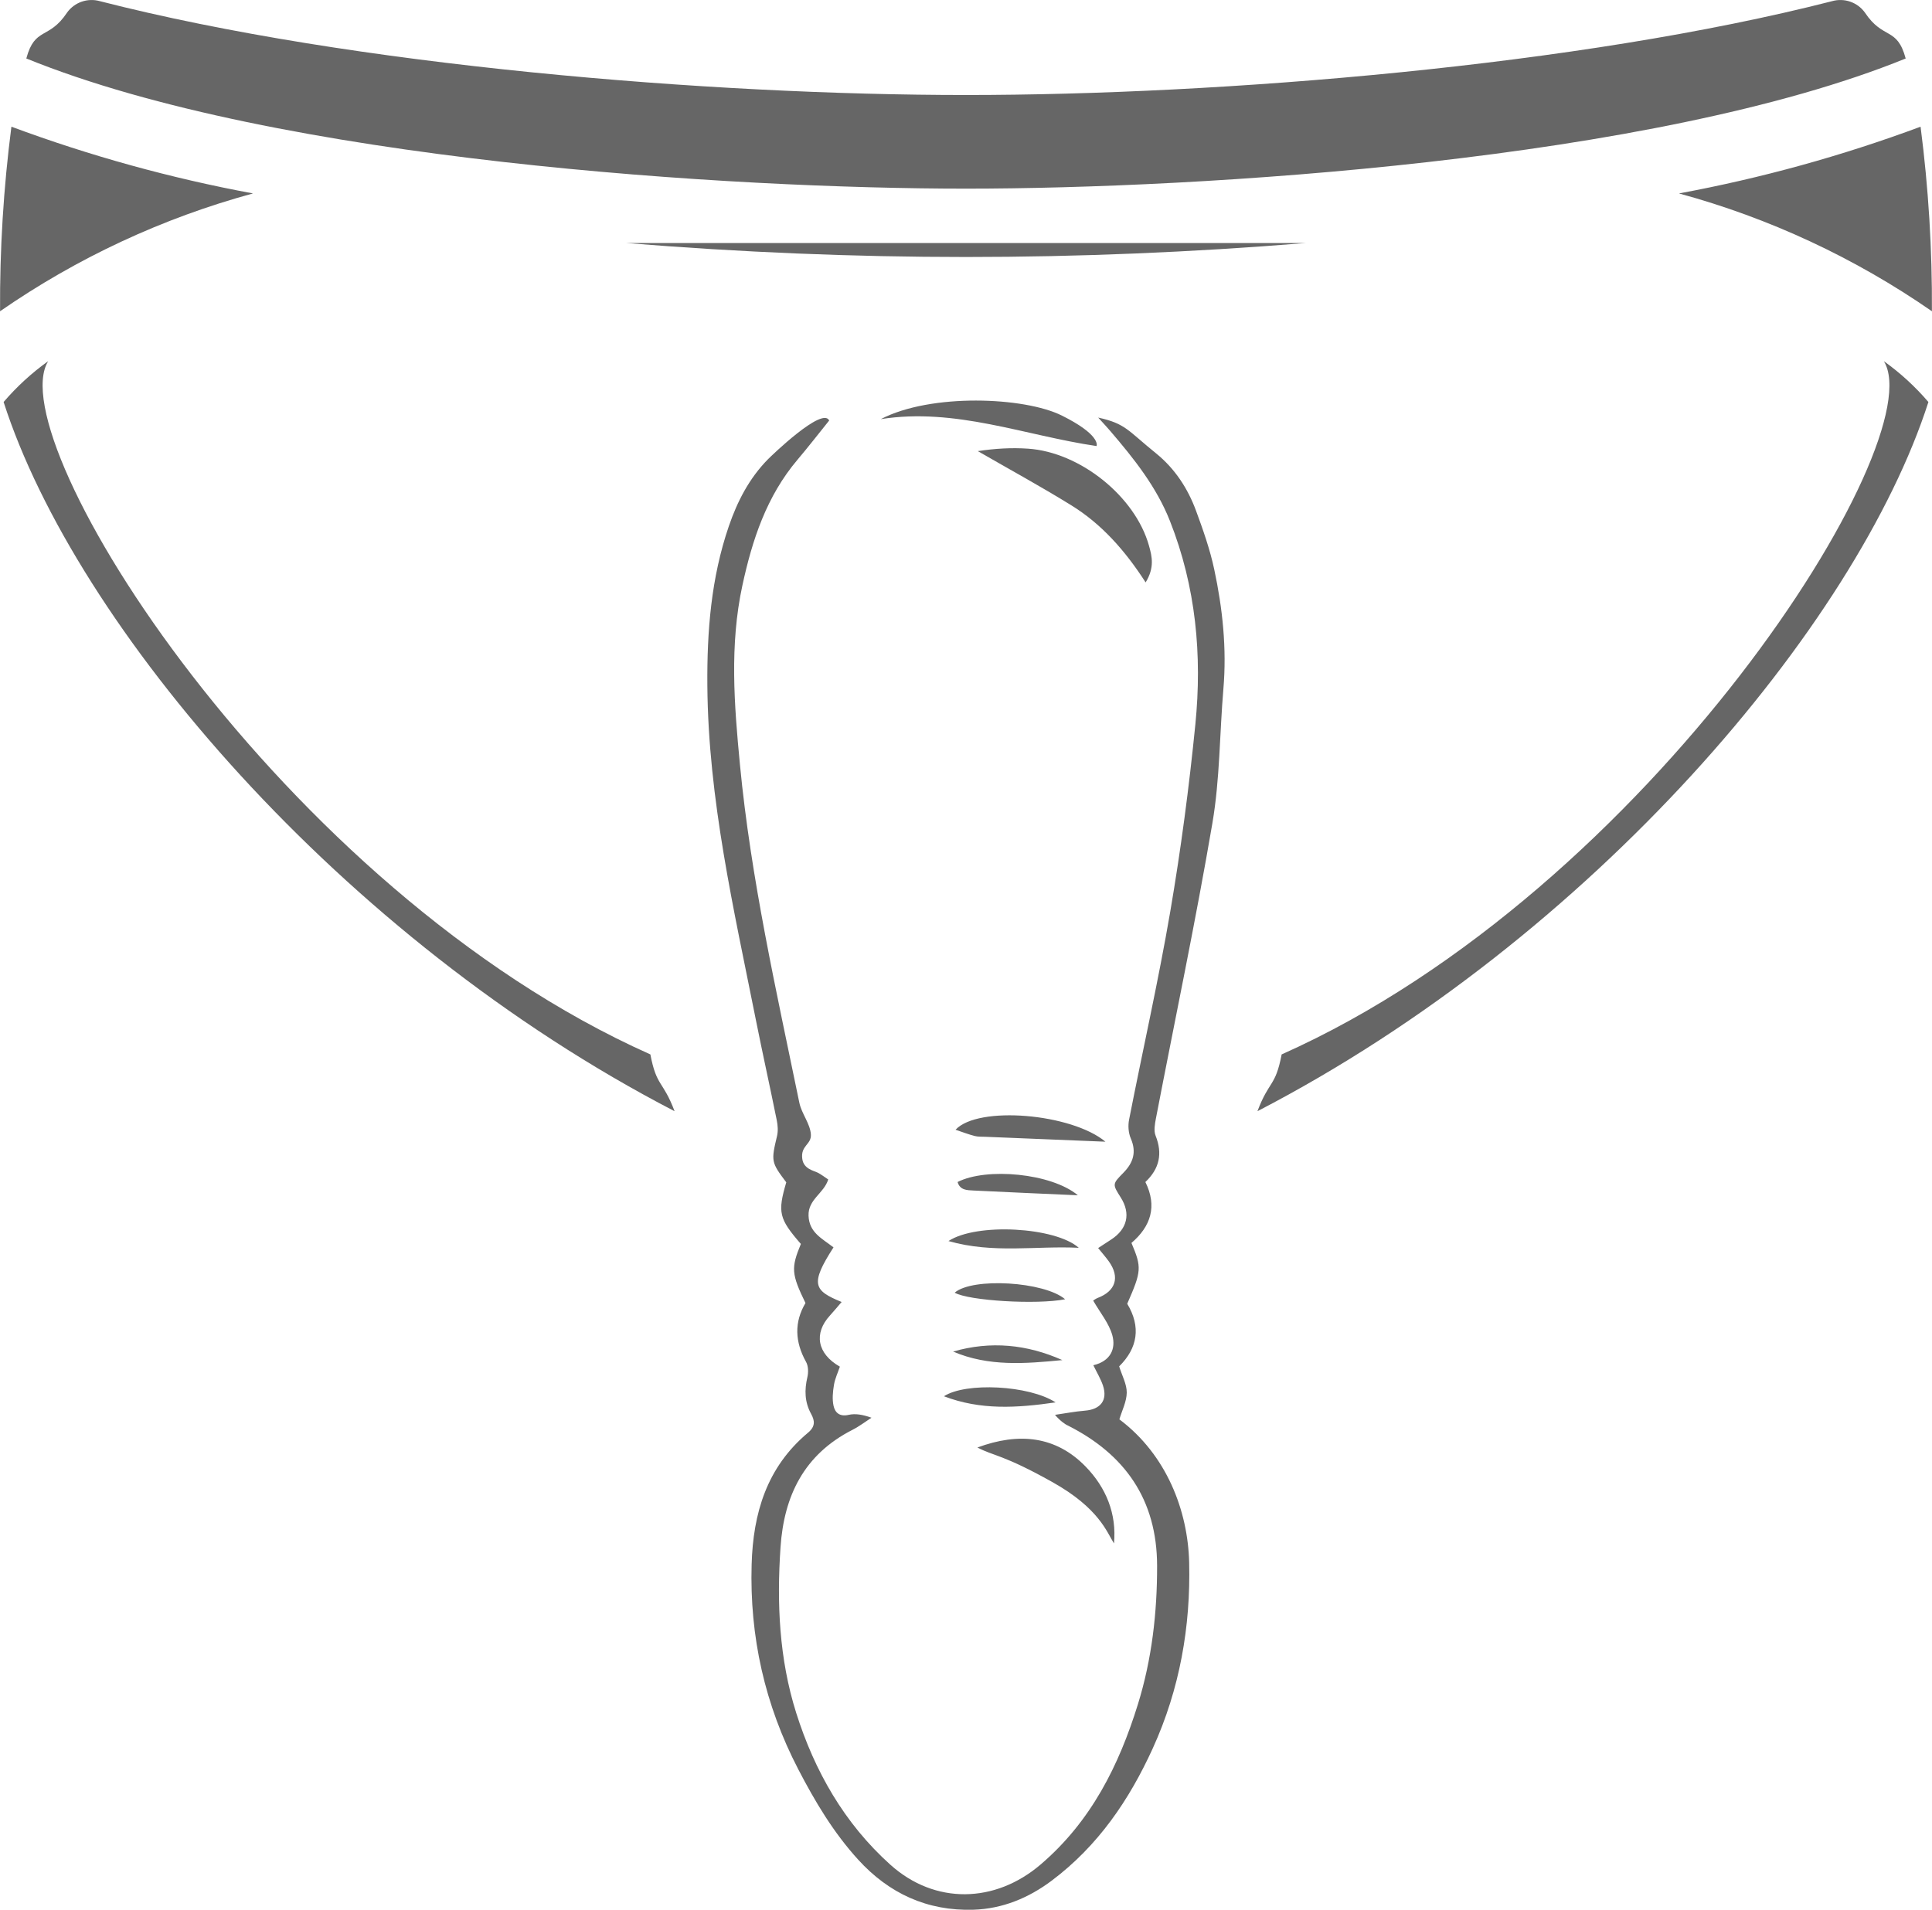 <?xml version="1.0" encoding="UTF-8"?>
<!DOCTYPE svg PUBLIC "-//W3C//DTD SVG 1.1//EN" "http://www.w3.org/Graphics/SVG/1.1/DTD/svg11.dtd">
<!-- Creator: CorelDRAW -->
<svg xmlns="http://www.w3.org/2000/svg" xml:space="preserve" width="7.257in" height="7.175in" version="1.1" style="shape-rendering:geometricPrecision; text-rendering:geometricPrecision; image-rendering:optimizeQuality; fill-rule:evenodd; clip-rule:evenodd"
viewBox="0 0 845.98 836.45"
 xmlns:xlink="http://www.w3.org/1999/xlink"
 xmlns:xodm="http://www.corel.com/coreldraw/odm/2003">
 <defs>
  <style type="text/css">
   <![CDATA[
    .fil0 {fill:#666666;fill-rule:nonzero}
   ]]>
  </style>
 </defs>
 <g id="Слой_x0020_1">
  <path class="fil0" d="M550.61 486.68c5.14,-13.59 7.88,-10.6 10.6,-24.87 161.92,-72.21 285.24,-269.09 263.69,-303.63 7.21,5.15 13.76,11.16 19.52,17.89 -31.4,97.79 -147.32,234.71 -293.81,310.61l-0.01 0.01zm-255.23 0c-5.14,-13.59 -7.88,-10.6 -10.6,-24.87 -161.92,-72.21 -285.24,-269.09 -263.69,-303.63 -7.21,5.15 -13.76,11.16 -19.52,17.89 31.4,97.79 147.32,234.71 293.81,310.61l0.01 0.01zm48.91 31.14c-3.87,13.18 -3.21,15.95 6.39,27 -4.34,10.52 -4.17,13.12 2.02,25.88 -4.97,8.33 -4.65,16.99 0.24,25.76 1.02,1.82 1.09,4.59 0.59,6.7 -1.31,5.61 -1.22,10.88 1.62,16.06 1.64,2.98 1.95,5.53 -1.33,8.26 -18.12,15.14 -24.05,35.3 -24.7,57.68 -0.92,31.61 5.76,61.5 20.41,89.73 7.32,14.11 15.39,27.67 26.22,39.57 13.48,14.82 30.26,22.58 50.52,21.95 12.65,-0.4 24.08,-5.11 34.17,-12.67 20.4,-15.29 34.07,-35.46 44.38,-58.11 11.79,-25.91 16.57,-53.27 15.89,-81.3 -0.55,-22.65 -9.84,-47.13 -30.56,-62.69 1.16,-3.9 3.19,-7.81 3.23,-11.72 0.03,-3.67 -2.04,-7.37 -3.32,-11.48 8.07,-7.97 9.65,-17.28 3.53,-27.42 6.28,-14.3 6.4,-15.9 1.85,-26.64 8.5,-7.24 11.35,-16.07 6.1,-26.68 6.2,-5.87 7.58,-12.48 4.48,-20.27 -0.88,-2.2 -0.33,-5.13 0.14,-7.62 8.29,-43.09 17.35,-86.05 24.72,-129.27 3.31,-19.33 3.15,-39.21 4.82,-58.82 1.51,-17.72 -0.34,-35.18 -4.03,-52.44 -1.86,-8.69 -4.86,-17.2 -7.95,-25.58 -3.6,-9.77 -9.24,-18.44 -17.51,-25.14 -12.51,-10.12 -13.28,-13 -25.34,-15.67 2.6,2.87 3.98,4.33 5.27,5.85 10.37,12.11 20.23,24.43 26.16,39.45 11.39,28.85 14.14,58.76 11.12,89.11 -2.73,27.4 -6.34,54.76 -10.98,81.91 -5.22,30.52 -12.08,60.77 -18.04,91.18 -0.52,2.64 -0.3,5.8 0.76,8.25 2.57,5.96 1.06,10.64 -3.27,15.03 -4.86,4.94 -4.81,5 -1.12,10.83 4.42,7.01 2.89,13.75 -4.18,18.37 -1.69,1.11 -3.39,2.21 -5.74,3.75 1.89,2.35 3.42,4.06 4.75,5.93 4.85,6.85 2.92,12.92 -4.92,15.9 -0.9,0.35 -1.69,0.98 -2,1.17 3.06,5.34 6.93,9.94 8.38,15.18 1.64,5.95 -0.81,11.38 -8.31,13.14 1.58,3.27 3.24,5.98 4.22,8.91 2.12,6.42 -1.04,10.45 -7.93,10.99 -4.38,0.35 -8.72,1.21 -13.08,1.83 2.13,2.52 4.37,4.14 5.72,4.72 24.86,12.57 38.93,32.32 38.99,61.37 0.04,20.54 -2.28,40.9 -8.4,60.66 -8.29,26.78 -20.5,51.29 -42.58,70.17 -19.97,17.09 -46.31,17.63 -65.78,0.15 -20.26,-18.19 -33.24,-41.09 -41.29,-66.58 -7.46,-23.65 -8.52,-48 -6.85,-72.53 1.52,-22.39 10.21,-40.58 31.57,-51.43 2.9,-1.47 5.52,-3.5 8.26,-5.27 -3.85,-1.39 -7.09,-1.92 -10.04,-1.25 -3.97,0.91 -5.94,-1.06 -6.57,-3.97 -0.64,-2.92 -0.32,-6.16 0.18,-9.17 0.46,-2.77 1.73,-5.41 2.59,-7.98 -9.99,-5.69 -11.5,-14.6 -4.35,-22.4 1.72,-1.88 3.33,-3.84 5.12,-5.92 -12.17,-4.99 -13.99,-7.73 -3.56,-23.92l0 -0c-5.01,-3.91 -10.66,-6.45 -10.93,-13.87 -0.25,-7.15 6.74,-9.78 8.62,-15.87 -1.61,-1.07 -3.04,-2.19 -4.63,-3 -1.59,-0.82 -6.09,-1.55 -6.72,-5.95 -0.86,-6.02 4.11,-6.26 3.75,-10.88 -0.36,-4.69 -4.07,-9.04 -5.05,-13.79 -10.11,-49.12 -21.21,-98.07 -26.01,-148.1 -2.52,-26.23 -4.57,-52.34 1.06,-78.4 4.31,-19.95 10.56,-39.09 24.19,-55.17 4.74,-5.6 9.23,-11.4 13.83,-17.12 -2.93,-6.23 -25.34,15.48 -26.87,17.03 -8.24,8.42 -13.37,18.46 -17.06,29.21 -7.77,22.66 -9.61,46.01 -9.42,69.87 0.39,49.79 11.59,97.95 21.24,146.39 2.93,14.69 6.19,29.31 9.16,44 0.45,2.23 0.63,4.71 0.11,6.88 -2.61,10.98 -2.61,11.47 4.04,20.27l0 -0.01zm73.74 48.34c6.09,3.54 35.96,5.33 48.37,2.89 -9.1,-7.77 -40.54,-9.66 -48.37,-2.89zm47.15 29.53c-15.48,-6.9 -31.41,-8.48 -47.83,-3.74 15.44,6.64 31.62,5.32 47.83,3.74zm-2.96 18.52c-11.61,-7.54 -39.38,-8.9 -48.89,-2.68 16,6.11 31.79,5.16 48.89,2.68zm9.76 -90.71c-11.64,-9.7 -40.08,-12.26 -52.67,-5.81 1,3.61 4.17,3.59 6.96,3.73 15.23,0.76 30.47,1.4 45.71,2.08l-0 0zm0.4 23.01c-10.21,-9.11 -44.74,-11.07 -57.07,-2.96 19.64,5.62 38.49,2 57.07,2.96zm11.67 -46.47c-14.85,-12.37 -55.78,-15.89 -65.64,-5.24 3.05,1.02 5.66,2.03 8.36,2.73 1.52,0.4 3.19,0.29 4.79,0.36 17.29,0.71 34.57,1.42 52.48,2.15l0 0zm-98.37 -316.47c32.6,-5.16 63.06,7.17 94.47,11.79 0.25,-0.48 1.27,-5.16 -15.18,-13.35 -16.46,-8.2 -57.41,-9.85 -79.29,1.56l0 0zm102.11 492.42c1.24,-12.95 -3.44,-24.44 -12.43,-33.68 -13.09,-13.45 -29.31,-15.03 -47.37,-8.34 7.12,3.77 11.27,3.06 32.87,15.17 20.44,11.45 23.84,21.99 26.93,26.84l0 -0zm13.86 -420.91c3.98,-6.54 2.79,-11.35 1.47,-16.07 -6,-21.52 -30.09,-40.97 -52.99,-42.51 -7.18,-0.49 -14.41,-0.07 -21.97,1.08 13.63,7.86 27.47,15.4 40.84,23.67 13.37,8.24 23.63,19.84 32.65,33.83l-0 0zm233.55 -170.36c36.04,-6.68 71.44,-16.46 105.79,-29.23 3.47,26.8 5.12,53.8 4.97,80.83 -33.72,-23.37 -71.18,-40.83 -110.76,-51.6l-0 0zm-705.82 -79.25c3.26,-4.49 8.97,-6.47 14.31,-4.97 110.63,28.35 267.77,41.11 379.29,41.11 111.52,0 268.66,-12.76 379.3,-41.11 5.34,-1.5 11.04,0.48 14.31,4.97 8.06,12.14 14.1,6.08 17.88,20.15 -110.33,44.87 -309.59,57 -411.48,57 -101.89,0 -301.16,-12.14 -411.48,-57.01l0 0.01c3.78,-14.07 9.82,-8.01 17.88,-20.15l0 0zm-29.37 130.85c-0.15,-27.02 1.51,-54.03 4.97,-80.83 34.36,12.76 69.75,22.55 105.79,29.23 -39.59,10.78 -77.05,28.23 -110.76,51.6l-0 0zm274.1 -29.89c100.5,8.17 197.25,8.17 297.75,0l-297.75 0z"/>
 </g>
</svg>
